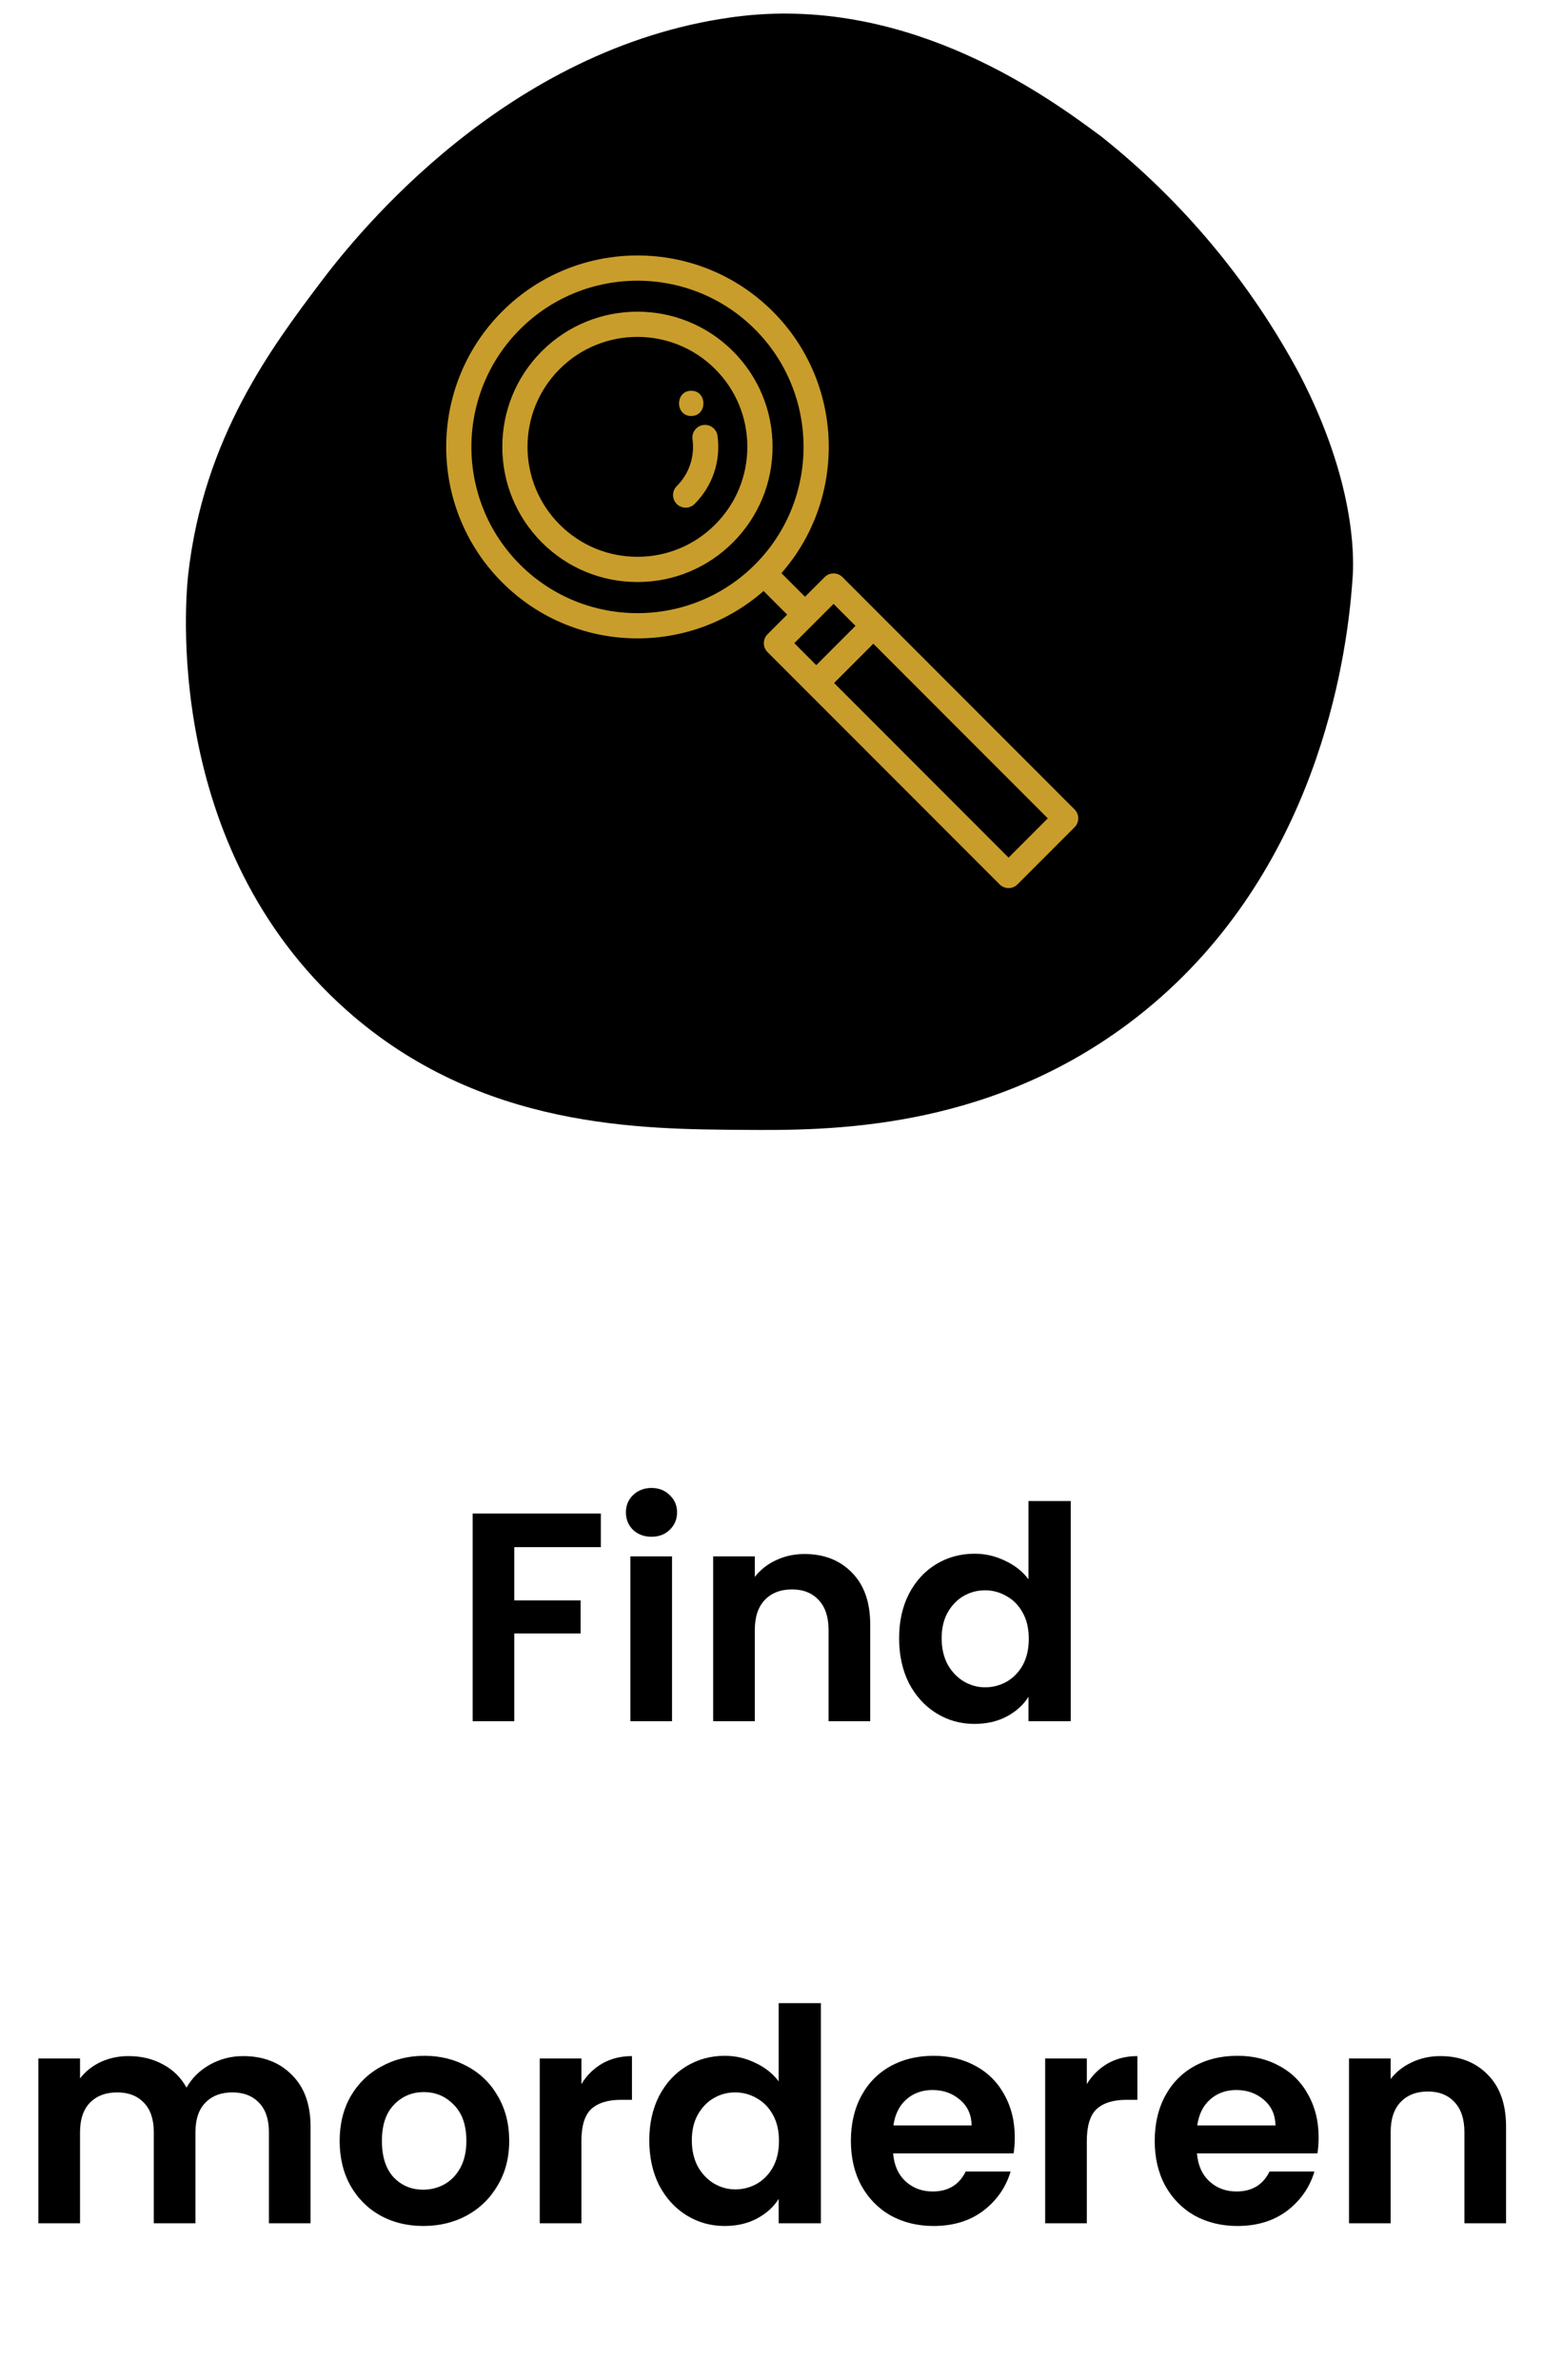 <svg width="83" height="128" viewBox="0 0 83 128" fill="none" xmlns="http://www.w3.org/2000/svg">
<path d="M32.32 81.392V83.2H27.664V86.064H31.232V87.84H27.664V92.56H25.424V81.392H32.32ZM35.045 82.64C34.65 82.64 34.319 82.517 34.053 82.272C33.797 82.016 33.669 81.701 33.669 81.328C33.669 80.955 33.797 80.645 34.053 80.4C34.319 80.144 34.65 80.016 35.045 80.016C35.439 80.016 35.765 80.144 36.021 80.4C36.287 80.645 36.421 80.955 36.421 81.328C36.421 81.701 36.287 82.016 36.021 82.272C35.765 82.517 35.439 82.64 35.045 82.64ZM36.149 83.696V92.56H33.909V83.696H36.149ZM43.274 83.568C44.33 83.568 45.183 83.904 45.834 84.576C46.484 85.237 46.81 86.165 46.81 87.36V92.56H44.57V87.664C44.57 86.96 44.394 86.421 44.042 86.048C43.69 85.664 43.21 85.472 42.602 85.472C41.983 85.472 41.492 85.664 41.13 86.048C40.778 86.421 40.602 86.96 40.602 87.664V92.56H38.362V83.696H40.602V84.8C40.901 84.416 41.279 84.117 41.738 83.904C42.207 83.68 42.719 83.568 43.274 83.568ZM48.364 88.096C48.364 87.2 48.54 86.405 48.892 85.712C49.255 85.019 49.745 84.485 50.364 84.112C50.983 83.739 51.671 83.552 52.428 83.552C53.004 83.552 53.553 83.68 54.076 83.936C54.599 84.181 55.015 84.512 55.324 84.928V80.72H57.596V92.56H55.324V91.248C55.047 91.685 54.657 92.037 54.156 92.304C53.655 92.571 53.073 92.704 52.412 92.704C51.665 92.704 50.983 92.512 50.364 92.128C49.745 91.744 49.255 91.205 48.892 90.512C48.54 89.808 48.364 89.003 48.364 88.096ZM55.34 88.128C55.34 87.584 55.233 87.12 55.02 86.736C54.807 86.341 54.519 86.043 54.156 85.84C53.793 85.627 53.404 85.52 52.988 85.52C52.572 85.52 52.188 85.621 51.836 85.824C51.484 86.027 51.196 86.325 50.972 86.72C50.759 87.104 50.652 87.563 50.652 88.096C50.652 88.629 50.759 89.099 50.972 89.504C51.196 89.899 51.484 90.203 51.836 90.416C52.199 90.629 52.583 90.736 52.988 90.736C53.404 90.736 53.793 90.635 54.156 90.432C54.519 90.219 54.807 89.92 55.02 89.536C55.233 89.141 55.34 88.672 55.34 88.128ZM13.073 110.568C14.161 110.568 15.036 110.904 15.697 111.576C16.369 112.237 16.705 113.165 16.705 114.36V119.56H14.465V114.664C14.465 113.971 14.289 113.443 13.937 113.08C13.585 112.707 13.105 112.52 12.497 112.52C11.889 112.52 11.404 112.707 11.041 113.08C10.689 113.443 10.513 113.971 10.513 114.664V119.56H8.273V114.664C8.273 113.971 8.097 113.443 7.745 113.08C7.393 112.707 6.913 112.52 6.305 112.52C5.686 112.52 5.196 112.707 4.833 113.08C4.481 113.443 4.305 113.971 4.305 114.664V119.56H2.065V110.696H4.305V111.768C4.593 111.395 4.961 111.101 5.409 110.888C5.868 110.675 6.369 110.568 6.913 110.568C7.606 110.568 8.225 110.717 8.769 111.016C9.313 111.304 9.734 111.72 10.033 112.264C10.321 111.752 10.737 111.341 11.281 111.032C11.836 110.723 12.433 110.568 13.073 110.568ZM22.767 119.704C21.913 119.704 21.145 119.517 20.463 119.144C19.78 118.76 19.241 118.221 18.847 117.528C18.463 116.835 18.271 116.035 18.271 115.128C18.271 114.221 18.468 113.421 18.863 112.728C19.268 112.035 19.817 111.501 20.511 111.128C21.204 110.744 21.977 110.552 22.831 110.552C23.684 110.552 24.457 110.744 25.151 111.128C25.844 111.501 26.388 112.035 26.783 112.728C27.188 113.421 27.391 114.221 27.391 115.128C27.391 116.035 27.183 116.835 26.767 117.528C26.361 118.221 25.807 118.76 25.103 119.144C24.409 119.517 23.631 119.704 22.767 119.704ZM22.767 117.752C23.172 117.752 23.551 117.656 23.903 117.464C24.265 117.261 24.553 116.963 24.767 116.568C24.98 116.173 25.087 115.693 25.087 115.128C25.087 114.285 24.863 113.64 24.415 113.192C23.977 112.733 23.439 112.504 22.799 112.504C22.159 112.504 21.62 112.733 21.183 113.192C20.756 113.64 20.543 114.285 20.543 115.128C20.543 115.971 20.751 116.621 21.167 117.08C21.593 117.528 22.127 117.752 22.767 117.752ZM31.274 112.072C31.562 111.603 31.935 111.235 32.394 110.968C32.863 110.701 33.396 110.568 33.994 110.568V112.92H33.402C32.698 112.92 32.164 113.085 31.802 113.416C31.45 113.747 31.274 114.323 31.274 115.144V119.56H29.034V110.696H31.274V112.072ZM34.926 115.096C34.926 114.2 35.102 113.405 35.454 112.712C35.817 112.019 36.308 111.485 36.926 111.112C37.545 110.739 38.233 110.552 38.99 110.552C39.566 110.552 40.116 110.68 40.638 110.936C41.161 111.181 41.577 111.512 41.886 111.928V107.72H44.158V119.56H41.886V118.248C41.609 118.685 41.22 119.037 40.718 119.304C40.217 119.571 39.636 119.704 38.974 119.704C38.228 119.704 37.545 119.512 36.926 119.128C36.308 118.744 35.817 118.205 35.454 117.512C35.102 116.808 34.926 116.003 34.926 115.096ZM41.902 115.128C41.902 114.584 41.796 114.12 41.582 113.736C41.369 113.341 41.081 113.043 40.718 112.84C40.356 112.627 39.966 112.52 39.55 112.52C39.134 112.52 38.75 112.621 38.398 112.824C38.046 113.027 37.758 113.325 37.534 113.72C37.321 114.104 37.214 114.563 37.214 115.096C37.214 115.629 37.321 116.099 37.534 116.504C37.758 116.899 38.046 117.203 38.398 117.416C38.761 117.629 39.145 117.736 39.55 117.736C39.966 117.736 40.356 117.635 40.718 117.432C41.081 117.219 41.369 116.92 41.582 116.536C41.796 116.141 41.902 115.672 41.902 115.128ZM54.586 114.936C54.586 115.256 54.565 115.544 54.522 115.8H48.042C48.096 116.44 48.319 116.941 48.714 117.304C49.109 117.667 49.594 117.848 50.17 117.848C51.002 117.848 51.594 117.491 51.946 116.776H54.362C54.106 117.629 53.615 118.333 52.89 118.888C52.165 119.432 51.274 119.704 50.218 119.704C49.365 119.704 48.597 119.517 47.914 119.144C47.242 118.76 46.714 118.221 46.33 117.528C45.957 116.835 45.77 116.035 45.77 115.128C45.77 114.211 45.957 113.405 46.33 112.712C46.703 112.019 47.226 111.485 47.898 111.112C48.57 110.739 49.343 110.552 50.218 110.552C51.061 110.552 51.813 110.733 52.474 111.096C53.146 111.459 53.663 111.976 54.026 112.648C54.4 113.309 54.586 114.072 54.586 114.936ZM52.266 114.296C52.255 113.72 52.047 113.261 51.642 112.92C51.237 112.568 50.741 112.392 50.154 112.392C49.599 112.392 49.13 112.563 48.746 112.904C48.373 113.235 48.144 113.699 48.058 114.296H52.266ZM58.461 112.072C58.749 111.603 59.123 111.235 59.581 110.968C60.05 110.701 60.584 110.568 61.181 110.568V112.92H60.589C59.885 112.92 59.352 113.085 58.989 113.416C58.637 113.747 58.461 114.323 58.461 115.144V119.56H56.221V110.696H58.461V112.072ZM70.93 114.936C70.93 115.256 70.909 115.544 70.866 115.8H64.386C64.439 116.44 64.663 116.941 65.058 117.304C65.453 117.667 65.938 117.848 66.514 117.848C67.346 117.848 67.938 117.491 68.29 116.776H70.706C70.45 117.629 69.959 118.333 69.234 118.888C68.509 119.432 67.618 119.704 66.562 119.704C65.709 119.704 64.941 119.517 64.258 119.144C63.586 118.76 63.058 118.221 62.674 117.528C62.301 116.835 62.114 116.035 62.114 115.128C62.114 114.211 62.301 113.405 62.674 112.712C63.047 112.019 63.57 111.485 64.242 111.112C64.914 110.739 65.687 110.552 66.562 110.552C67.405 110.552 68.157 110.733 68.818 111.096C69.49 111.459 70.007 111.976 70.37 112.648C70.743 113.309 70.93 114.072 70.93 114.936ZM68.61 114.296C68.599 113.72 68.391 113.261 67.986 112.92C67.581 112.568 67.085 112.392 66.498 112.392C65.943 112.392 65.474 112.563 65.09 112.904C64.717 113.235 64.487 113.699 64.402 114.296H68.61ZM77.477 110.568C78.533 110.568 79.386 110.904 80.037 111.576C80.688 112.237 81.013 113.165 81.013 114.36V119.56H78.773V114.664C78.773 113.96 78.597 113.421 78.245 113.048C77.893 112.664 77.413 112.472 76.805 112.472C76.186 112.472 75.696 112.664 75.333 113.048C74.981 113.421 74.805 113.96 74.805 114.664V119.56H72.565V110.696H74.805V111.8C75.104 111.416 75.482 111.117 75.941 110.904C76.41 110.68 76.922 110.568 77.477 110.568Z" fill="black"/>
<path d="M72.773 30.848C72.773 30.848 72.737 31.437 72.676 32.081C72.28 36.263 70.469 47.758 60.671 55.063C52.907 60.85 44.442 60.791 40.027 60.76C34.474 60.721 25.861 60.715 18.671 54.35C8.675 45.503 9.997 31.994 10.128 30.848C10.967 23.521 14.604 18.69 17.247 15.18C19.33 12.413 27.279 2.62 39.315 0.936C39.462 0.915 39.654 0.888 39.917 0.859C49.101 -0.173 56.479 5.294 59.247 7.346C63.644 10.845 67.277 15.208 69.925 20.165C72.901 25.908 72.812 29.901 72.773 30.848Z" fill="black"/>
<path d="M57.802 43.527L47.463 33.181C47.459 33.178 47.456 33.175 47.453 33.171L45.318 31.035C45.053 30.77 44.623 30.77 44.358 31.035L43.303 32.091L42.034 30.822C45.577 26.78 45.423 20.605 41.571 16.75L41.571 16.75C37.556 12.734 31.025 12.734 27.011 16.75C22.998 20.767 22.998 27.302 27.011 31.318C29.018 33.326 31.654 34.33 34.291 34.33C36.715 34.33 39.139 33.48 41.075 31.782L42.343 33.051L41.287 34.107C41.022 34.373 41.022 34.802 41.287 35.067L43.427 37.209C43.433 37.215 43.44 37.221 43.446 37.227L53.772 47.559C53.899 47.687 54.072 47.758 54.252 47.758C54.432 47.758 54.604 47.687 54.731 47.559L57.802 44.487C57.929 44.36 58.001 44.187 58.001 44.007C58.001 43.827 57.929 43.654 57.802 43.527ZM40.611 30.358C40.611 30.358 40.611 30.358 40.611 30.358C40.611 30.358 40.611 30.358 40.611 30.358C37.126 33.844 31.455 33.844 27.97 30.358C24.486 26.871 24.486 21.197 27.97 17.71C29.713 15.967 32.002 15.095 34.291 15.095C36.58 15.095 38.868 15.967 40.611 17.71C44.095 21.197 44.095 26.871 40.611 30.358ZM42.727 34.587L44.838 32.475L46.019 33.657L43.907 35.769L42.727 34.587ZM54.252 46.119L44.867 36.729L46.978 34.617L56.363 44.007L54.252 46.119Z" fill="#C99D2B"/>
<path d="M39.427 18.886C36.593 16.052 31.98 16.052 29.145 18.886C26.311 21.721 26.311 26.334 29.145 29.169C30.518 30.542 32.344 31.299 34.286 31.299C36.228 31.299 38.054 30.543 39.427 29.169C40.8 27.796 41.557 25.97 41.557 24.028C41.557 22.086 40.801 20.26 39.427 18.886ZM38.468 28.209C37.351 29.327 35.866 29.942 34.286 29.942C32.707 29.942 31.222 29.327 30.105 28.209C27.799 25.904 27.799 22.152 30.105 19.846C31.258 18.693 32.772 18.117 34.286 18.117C35.8 18.117 37.315 18.693 38.468 19.846C39.585 20.963 40.2 22.448 40.2 24.028C40.2 25.607 39.585 27.092 38.468 28.209Z" fill="#C99D2B"/>
<path d="M38.595 23.436C38.544 23.065 38.202 22.805 37.831 22.856C37.459 22.907 37.2 23.249 37.251 23.62C37.379 24.556 37.07 25.475 36.403 26.142C36.138 26.407 36.138 26.837 36.403 27.102C36.535 27.234 36.709 27.3 36.883 27.3C37.056 27.3 37.23 27.234 37.362 27.102C38.332 26.132 38.781 24.796 38.595 23.436Z" fill="#C99D2B"/>
<path d="M37.182 21.014C36.309 21.014 36.307 22.371 37.182 22.371C38.055 22.371 38.056 21.014 37.182 21.014Z" fill="#C99D2B"/>
</svg>
